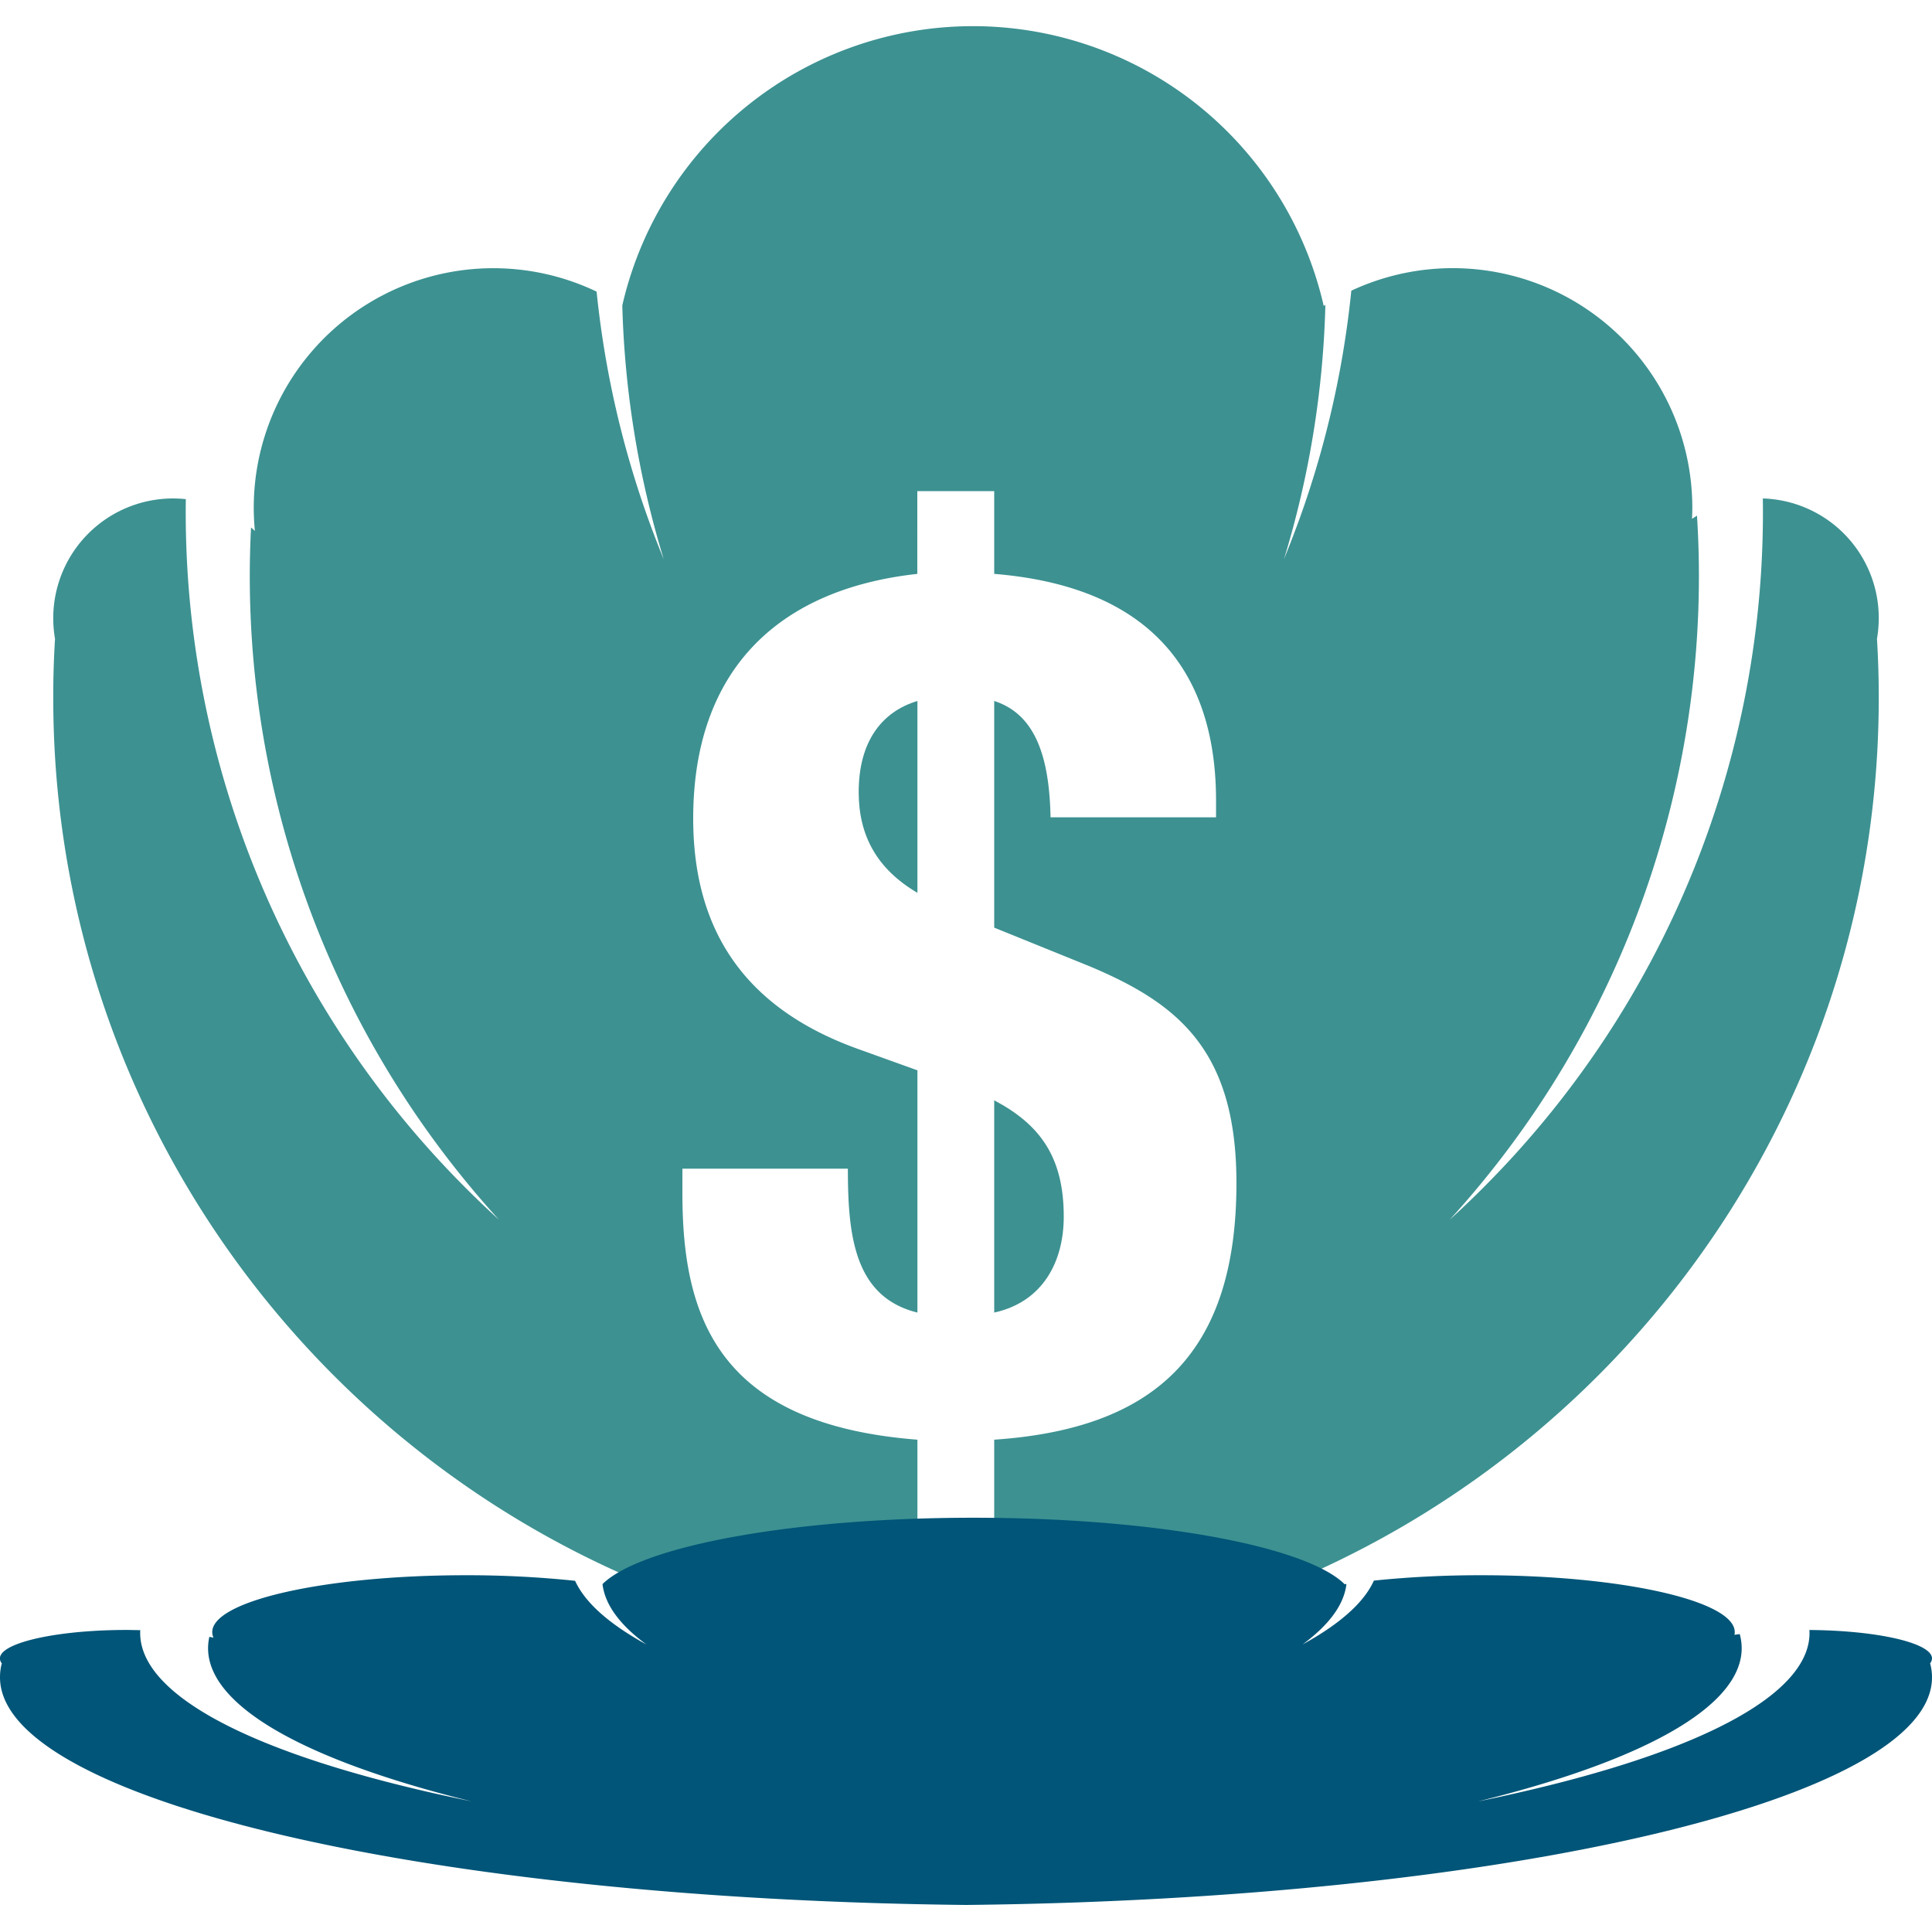 <svg id="Camada_1" data-name="Camada 1" xmlns="http://www.w3.org/2000/svg" xmlns:xlink="http://www.w3.org/1999/xlink" viewBox="0 0 500 500"><defs><style>.cls-1{fill:url(#Gradiente_sem_nome_5);}.cls-2{fill:url(#Gradiente_sem_nome_5-2);}.cls-3{fill:url(#Gradiente_sem_nome_5-3);}.cls-4{fill:#005578;}</style><linearGradient id="Gradiente_sem_nome_5" x1="222.23" y1="206.24" x2="237.43" y2="206.24" gradientUnits="userSpaceOnUse"><stop offset="0" stop-color="#3d9191"/><stop offset="1" stop-color="#3d9191"/></linearGradient><linearGradient id="Gradiente_sem_nome_5-2" x1="257.3" y1="312.23" x2="275.3" y2="312.23" xlink:href="#Gradiente_sem_nome_5"/><linearGradient id="Gradiente_sem_nome_5-3" x1="13.78" y1="217.59" x2="486.22" y2="217.59" xlink:href="#Gradiente_sem_nome_5"/></defs><path class="cls-1" d="M222.23,205c0,11.17,4.65,19.86,15.2,26.07V181.41C228.12,184.21,222.23,192,222.23,205Z"/><path class="cls-2" d="M257.3,284.76v54.93c12.72-2.79,18-13.34,18-24.83C275.3,299.35,269.09,291,257.3,284.76Z"/><path class="cls-3" d="M486.22,160a30.95,30.95,0,0,0-30-31,247.1,247.1,0,0,1-72.56,178.58q-4.17,4.17-8.48,8.09a247.22,247.22,0,0,0,64-182.22l-1.29.82c.05-1,.08-1.95.08-2.94a62,62,0,0,0-88.25-56.1,247.77,247.77,0,0,1-13.23,58.55q-2,5.53-4.2,10.94a246.59,246.59,0,0,0,10.72-65.81l-.43.27a93.11,93.11,0,0,0-181.53-.13,247.25,247.25,0,0,0,10.72,65.67q-2.22-5.4-4.2-10.94A248.5,248.5,0,0,1,154.4,75.47a62,62,0,0,0-88.73,55.87q0,3.07.3,6.07c-.33-.31-.67-.61-1-.91a247.18,247.18,0,0,0,64.18,179.18q-4.32-3.92-8.48-8.09A247.13,247.13,0,0,1,48.09,129.18a31,31,0,0,0-33.85,36.14q-.47,7.56-.46,15.24C13.78,313.65,118.5,422.27,250,428.39c131.49-6.12,236.22-114.74,236.22-247.83q0-7.68-.46-15.24A31.49,31.49,0,0,0,486.22,160ZM257.3,372.59v27H237.43v-27c-51.51-4-60.82-31.66-60.82-63.62v-6.52h42.82c0,17.07,1.56,33.21,18,37.24V277l-15.51-5.58c-30.11-10.87-42.52-31.66-42.52-59.59,0-37.86,21.41-59.28,58-63.31V127.1H257.3v21.42c45.62,3.72,57.41,31,57.41,58.65v4.35H271.88c-.31-15.83-4-26.69-14.58-30.11v58.66L281.81,250c23,9.62,38.18,21.72,38.18,56.17C320,350.86,298.26,369.8,257.3,372.59Z"/><path class="cls-4" d="M497.9,426.6c-4.55-2.71-16-4.66-29.62-4.76.91,15.34-24.69,30.74-76.79,42.44q-4.41,1-9,1.93c49.42-12.19,72-27.9,67.75-43.31l-1.36.19a3.26,3.26,0,0,0,.07-.7c0-8.13-29.35-14.72-65.56-14.72a268.33,268.33,0,0,0-27.83,1.39c-2.09,4.65-6.7,9.31-14,13.91q-2.1,1.32-4.45,2.6c7.06-5.19,10.75-10.44,11.35-15.64L348,410c-9.95-9.86-49.18-17.21-96.07-17.21s-86,7.34-96,17.17c.61,5.19,4.3,10.44,11.34,15.61q-2.35-1.27-4.44-2.6c-7.28-4.58-11.88-9.23-14-13.86a268.43,268.43,0,0,0-28.34-1.44c-36.2,0-65.56,6.59-65.56,14.72a3.5,3.5,0,0,0,.32,1.44l-1.07-.21c-3.37,15.18,19.27,30.59,67.92,42.59-3-.63-6-1.27-9-1.93-52.07-11.69-77.66-27.07-76.8-42.4-1.17,0-2.35-.05-3.54-.05-14,0-26,2-30.68,4.77-1.36.81-2.1,1.68-2.1,2.6a2,2,0,0,0,.49,1.27A13.55,13.55,0,0,0,0,434.09C0,465.72,110.83,491.54,250,493c139.16-1.46,250-27.28,250-58.91a13.55,13.55,0,0,0-.49-3.62,2.09,2.09,0,0,0,.49-1.27C500,428.28,499.26,427.41,497.9,426.6Z"/></svg>